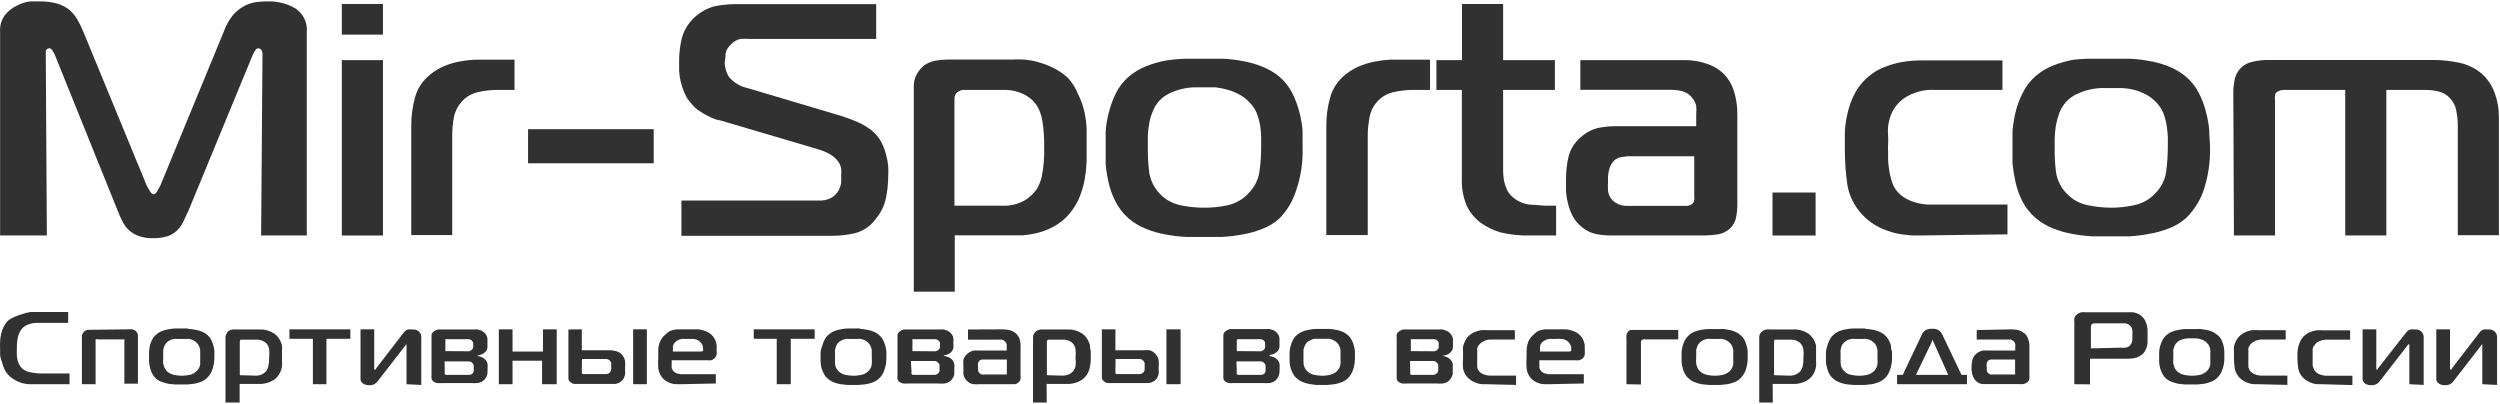 <svg width="359" height="58" viewBox="0 0 359 58" fill="none" xmlns="http://www.w3.org/2000/svg">
<path d="M27.087 30.196C26.803 30.834 26.541 31.39 26.3 31.883C26.066 32.356 25.748 32.787 25.36 33.159C24.975 33.511 24.512 33.778 24.004 33.941C23.366 34.123 22.702 34.214 22.036 34.208C21.289 34.24 20.543 34.121 19.849 33.858C19.323 33.666 18.846 33.372 18.45 32.994C18.075 32.621 17.771 32.19 17.553 31.719C17.295 31.224 17.069 30.716 16.875 30.196L7.931 8.018C7.846 7.779 7.728 7.551 7.581 7.339C7.428 7.072 7.253 6.928 7.078 6.928C6.903 6.928 6.575 7.072 6.575 7.38C6.575 7.689 6.575 7.874 6.575 7.936L6.728 33.817H0.015V4.562C-0.051 3.673 0.22 2.791 0.78 2.072C1.24 1.527 1.823 1.085 2.486 0.776C3.07 0.459 3.718 0.263 4.389 0.2C5.023 0.2 5.46 0.2 5.744 0.2C6.603 0.188 7.458 0.299 8.281 0.529C8.915 0.731 9.501 1.046 10.009 1.455C10.453 1.858 10.829 2.323 11.124 2.834C11.433 3.364 11.704 3.914 11.933 4.48L21.074 26.658C21.224 26.955 21.391 27.243 21.576 27.522C21.73 27.769 21.883 27.892 22.058 27.892C22.233 27.892 22.386 27.769 22.539 27.522C22.692 27.275 22.845 26.987 23.02 26.658L32.16 4.48C32.444 3.684 32.857 2.934 33.385 2.258C33.792 1.75 34.297 1.317 34.872 0.982C35.382 0.679 35.944 0.463 36.534 0.344C37.133 0.246 37.741 0.198 38.349 0.2C39.799 0.142 41.233 0.5 42.46 1.229C43.005 1.611 43.438 2.118 43.717 2.701C43.996 3.284 44.113 3.925 44.056 4.562V33.817H37.496L37.693 7.936C37.731 7.639 37.653 7.339 37.474 7.092C37.361 7.005 37.225 6.948 37.081 6.928C36.928 6.928 36.753 7.072 36.578 7.339C36.435 7.56 36.318 7.795 36.228 8.039L27.087 30.196Z" fill="#313131"/>
<path d="M49.086 4.973V0.57H54.991V4.973H49.086ZM49.086 8.635H54.991V33.817H49.086V8.635Z" fill="#313131"/>
<path d="M59.057 18.14C59.047 16.753 59.224 15.371 59.582 14.025C59.92 12.731 60.686 11.572 61.769 10.713C62.364 10.217 63.035 9.808 63.759 9.499C64.461 9.208 65.194 8.988 65.946 8.841C66.666 8.697 67.397 8.608 68.133 8.573H69.904H73.884V12.915H71.347C70.478 12.918 69.612 13.014 68.767 13.203C67.799 13.393 66.928 13.886 66.296 14.601C65.722 15.245 65.338 16.018 65.18 16.844C65.013 17.734 64.932 18.636 64.94 19.539V33.755H59.057V18.14Z" fill="#313131"/>
<path d="M75.83 18.552H93.871V23.448H75.83V18.552Z" fill="#313131"/>
<path d="M97.852 28.797H117.532C118.179 28.834 118.823 28.698 119.391 28.407C119.804 28.162 120.142 27.822 120.375 27.419C120.588 27.055 120.729 26.658 120.791 26.246C120.812 25.897 120.812 25.547 120.791 25.197C120.823 24.862 120.823 24.524 120.791 24.189C120.72 23.828 120.571 23.485 120.353 23.181C120.064 22.805 119.709 22.478 119.304 22.214C118.73 21.879 118.113 21.616 117.467 21.432L103.537 17.317L102.794 17.153C102.419 17.016 102.054 16.858 101.7 16.68C101.263 16.453 100.847 16.206 100.432 15.939C99.996 15.649 99.612 15.294 99.295 14.89C98.881 14.463 98.555 13.968 98.332 13.429C98.091 12.898 97.9 12.347 97.764 11.783C97.629 11.243 97.548 10.692 97.523 10.137C97.523 9.602 97.523 9.088 97.523 8.615C97.534 7.549 97.666 6.487 97.917 5.447C98.215 4.374 98.802 3.392 99.622 2.595C100.442 1.798 101.467 1.215 102.597 0.9C103.547 0.714 104.513 0.61 105.483 0.591H125.82V5.591H107.736C107.255 5.56 106.773 5.56 106.292 5.591C105.781 5.72 105.323 5.992 104.98 6.372C104.562 6.72 104.284 7.192 104.193 7.71C104.193 8.121 104.149 8.533 104.062 8.944C104.071 9.666 104.274 10.373 104.652 11.002C105.313 11.832 106.267 12.416 107.342 12.647L120.288 16.495C121.311 16.794 122.312 17.158 123.283 17.585C124.023 17.915 124.708 18.345 125.317 18.86C125.836 19.314 126.266 19.85 126.585 20.445C126.869 21.011 127.089 21.604 127.241 22.214C127.398 22.766 127.501 23.331 127.548 23.901C127.576 24.36 127.576 24.82 127.548 25.279C127.547 26.343 127.437 27.404 127.22 28.448C126.999 29.53 126.504 30.546 125.776 31.41C125.088 32.399 124.05 33.128 122.846 33.468C121.746 33.732 120.614 33.863 119.478 33.858H97.852V28.797Z" fill="#313131"/>
<path d="M137.103 41.882H131.221V12.544C131.175 11.825 131.358 11.109 131.745 10.487C132.013 10.061 132.353 9.679 132.751 9.355C133.245 9.021 133.814 8.795 134.413 8.697C134.962 8.608 135.518 8.56 136.075 8.553H145.413C145.944 8.516 146.478 8.516 147.009 8.553C147.692 8.598 148.366 8.715 149.021 8.903C149.778 9.105 150.511 9.381 151.208 9.726C152.015 10.117 152.753 10.623 153.394 11.228C154.016 11.925 154.505 12.719 154.838 13.573C155.227 14.348 155.52 15.163 155.712 16.001C155.887 16.808 155.997 17.626 156.04 18.449C156.04 19.251 156.04 20.012 156.04 20.712C156.04 21.412 156.04 22.358 156.04 23.242C156.001 24.098 155.906 24.95 155.756 25.794C155.605 26.599 155.378 27.391 155.078 28.16C154.802 28.891 154.419 29.584 153.941 30.217C153.362 31.03 152.619 31.729 151.754 32.274C150.991 32.748 150.159 33.116 149.283 33.365C148.464 33.592 147.621 33.736 146.768 33.797H144.582H137.103V41.882ZM143.816 29.538C144.997 29.603 146.171 29.331 147.184 28.756C147.836 28.345 148.4 27.821 148.846 27.213C149.206 26.617 149.464 25.971 149.611 25.3C149.873 23.943 149.983 22.564 149.939 21.185C149.968 19.94 149.888 18.694 149.699 17.461C149.613 16.883 149.451 16.316 149.218 15.774C148.841 14.923 148.191 14.204 147.359 13.717C146.371 13.156 145.232 12.877 144.079 12.915H138.284C138.128 12.914 137.976 12.957 137.847 13.038L137.453 13.244C137.206 13.472 137.064 13.782 137.059 14.108V29.538H143.816Z" fill="#313131"/>
<path d="M175.525 8.43C176.495 8.468 177.46 8.578 178.411 8.759C179.382 8.923 180.328 9.192 181.232 9.561C182.136 9.908 182.971 10.395 183.703 11.001C184.48 11.661 185.112 12.458 185.562 13.347C185.998 14.225 186.343 15.142 186.59 16.083C186.815 16.948 186.968 17.829 187.049 18.716C187.049 19.601 187.049 20.383 187.049 21.041C187.139 23.239 186.805 25.435 186.065 27.522C185.598 28.962 184.79 30.284 183.703 31.39C182.996 32.028 182.165 32.531 181.254 32.871C180.335 33.24 179.374 33.509 178.39 33.673C177.43 33.852 176.458 33.969 175.481 34.023H172.901C172.135 34.023 171.217 34.023 170.277 34.023C169.314 33.969 168.357 33.852 167.412 33.673C166.441 33.513 165.494 33.243 164.591 32.871C163.677 32.513 162.834 32.013 162.098 31.39C161.314 30.716 160.675 29.905 160.218 29.003C159.766 28.14 159.428 27.228 159.212 26.287C159.002 25.392 158.856 24.485 158.774 23.572C158.774 22.708 158.774 21.946 158.774 21.309C158.774 20.671 158.774 19.807 158.774 18.902C158.838 17.965 158.992 17.035 159.234 16.124C159.475 15.168 159.819 14.237 160.261 13.347C160.704 12.459 161.328 11.662 162.098 11.001C162.823 10.374 163.659 9.873 164.569 9.52C165.476 9.153 166.422 8.878 167.39 8.697C168.345 8.545 169.309 8.456 170.277 8.43H172.901H175.525ZM165.007 24.642C165.165 25.799 165.683 26.886 166.494 27.769C167.284 28.632 168.35 29.231 169.533 29.476C170.639 29.706 171.768 29.824 172.901 29.826C174.041 29.833 175.179 29.715 176.29 29.476C177.478 29.207 178.543 28.587 179.33 27.707C180.165 26.851 180.699 25.773 180.861 24.621C181.017 23.502 181.097 22.375 181.101 21.247V19.724C181.094 19.139 181.043 18.555 180.948 17.976C180.837 17.366 180.669 16.767 180.445 16.186C180.191 15.592 179.812 15.053 179.33 14.602C178.92 14.167 178.432 13.805 177.887 13.532C177.383 13.26 176.847 13.046 176.29 12.894C175.735 12.727 175.164 12.61 174.585 12.544H172.923C172.398 12.544 171.917 12.544 171.326 12.544C170.129 12.61 168.959 12.911 167.893 13.429C167.344 13.695 166.853 14.058 166.45 14.499C166.037 14.961 165.718 15.491 165.51 16.062C165.268 16.653 165.099 17.267 165.007 17.893C164.892 18.484 164.834 19.083 164.832 19.683V21.144C164.814 22.271 164.872 23.398 165.007 24.518V24.642Z" fill="#313131"/>
<path d="M190.46 18.14C190.444 16.752 190.628 15.368 191.007 14.025C191.351 12.734 192.116 11.576 193.193 10.713C193.804 10.217 194.489 9.808 195.227 9.499C195.929 9.208 196.662 8.988 197.414 8.841C198.134 8.697 198.865 8.608 199.601 8.573H201.372H205.352V12.915H202.815C201.946 12.918 201.08 13.014 200.235 13.203C199.267 13.393 198.396 13.886 197.764 14.601C197.188 15.241 196.81 16.017 196.67 16.844C196.495 17.733 196.407 18.635 196.408 19.539V33.755H190.46V18.14Z" fill="#313131"/>
<path d="M219.807 33.817C218.334 33.856 216.862 33.703 215.433 33.364C214.406 33.057 213.444 32.583 212.59 31.965C211.724 31.306 211.041 30.459 210.6 29.497C210.093 28.251 209.862 26.921 209.922 25.588V12.914H206.271V8.635H209.944V0.57H215.848V8.635H223.283V12.914H215.848V24.456C215.852 24.931 215.889 25.405 215.958 25.876C216.058 26.356 216.211 26.825 216.417 27.275C216.642 27.733 216.98 28.135 217.401 28.447C218.082 28.985 218.921 29.316 219.807 29.394C220.528 29.394 221.272 29.517 221.993 29.538H223.458V33.817H219.807Z" fill="#313131"/>
<path d="M241.958 8.636C243.048 8.627 244.131 8.809 245.151 9.17C246.046 9.461 246.856 9.948 247.513 10.59C248.167 11.246 248.653 12.034 248.934 12.894C249.323 14.065 249.508 15.288 249.481 16.515V29.579C249.477 30.125 249.418 30.669 249.306 31.205C249.194 31.815 248.883 32.379 248.417 32.817C247.951 33.255 247.353 33.547 246.704 33.653C246.052 33.749 245.395 33.804 244.735 33.817H231.965C231.156 33.817 230.368 33.817 229.559 33.673C228.654 33.542 227.81 33.163 227.132 32.583C226.595 32.157 226.156 31.632 225.842 31.04C225.535 30.459 225.308 29.844 225.164 29.209C225.005 28.602 224.91 27.982 224.88 27.357C224.88 26.72 224.88 26.205 224.88 25.732C224.872 24.632 224.997 23.535 225.251 22.461C225.531 21.34 226.191 20.336 227.132 19.601C227.826 18.977 228.688 18.543 229.625 18.346C230.395 18.199 231.179 18.123 231.965 18.12H243.576V16.371C243.61 15.974 243.61 15.575 243.576 15.178C243.464 14.74 243.247 14.332 242.942 13.985C242.589 13.552 242.099 13.235 241.543 13.079C241.056 12.966 240.557 12.904 240.056 12.894H226.935V8.636H241.958ZM233.736 22.44L232.752 22.564C232.513 22.607 232.285 22.695 232.082 22.822C231.88 22.95 231.706 23.113 231.571 23.304C231.398 23.54 231.259 23.796 231.156 24.066C230.955 24.692 230.874 25.347 230.915 26C230.882 26.472 230.882 26.946 230.915 27.419C230.976 27.936 231.214 28.42 231.593 28.797C231.835 29.019 232.117 29.2 232.424 29.332C232.768 29.478 233.14 29.555 233.517 29.559H242.264C242.511 29.539 242.746 29.453 242.942 29.312C243.122 29.186 243.246 29.003 243.292 28.797C243.312 28.62 243.312 28.44 243.292 28.263V22.44H233.736Z" fill="#313131"/>
<path d="M254.532 33.817V27.645H260.72V33.817H254.532Z" fill="#313131"/>
<path d="M275.415 33.817C274.934 33.817 274.344 33.817 273.666 33.715C272.92 33.659 272.186 33.514 271.479 33.282C270.713 33.05 269.978 32.733 269.292 32.336C268.548 31.897 267.884 31.348 267.324 30.711C266.258 29.541 265.554 28.117 265.291 26.596C265.046 24.933 264.922 23.255 264.919 21.576C264.919 20.835 264.919 19.992 264.919 19.107C264.949 18.208 265.066 17.312 265.269 16.433C265.465 15.52 265.765 14.63 266.165 13.779C266.58 12.884 267.166 12.068 267.893 11.372C268.222 11.062 268.573 10.774 268.943 10.508C269.449 10.156 270 9.866 270.583 9.644C271.329 9.34 272.106 9.105 272.901 8.944C273.945 8.751 275.007 8.662 276.071 8.677H287.552V12.915H277.93C276.326 12.804 274.732 13.226 273.425 14.108C272.447 14.812 271.734 15.793 271.392 16.906C271.281 17.306 271.194 17.711 271.129 18.12C271.096 18.579 271.096 19.039 271.129 19.498C271.164 19.916 271.164 20.335 271.129 20.753C271.107 21.048 271.107 21.343 271.129 21.638V22.831C271.14 23.3 271.184 23.767 271.261 24.23C271.322 24.702 271.416 25.169 271.545 25.629C271.637 26.033 271.776 26.427 271.96 26.802C272.271 27.354 272.704 27.838 273.229 28.221C273.735 28.569 274.295 28.84 274.891 29.024C275.507 29.213 276.146 29.331 276.793 29.373C277.471 29.373 278.083 29.373 278.674 29.373H288.274V33.653L275.415 33.817Z" fill="#313131"/>
<path d="M305.768 8.43C306.731 8.467 307.689 8.577 308.633 8.759C309.61 8.923 310.564 9.192 311.475 9.561C312.378 9.927 313.213 10.427 313.947 11.043C314.712 11.715 315.335 12.518 315.783 13.409C316.225 14.276 316.563 15.187 316.789 16.124C317.02 16.975 317.174 17.842 317.249 18.717C317.249 19.601 317.358 20.383 317.358 21.041C317.426 23.239 317.093 25.431 316.374 27.522C315.852 28.933 315.017 30.223 313.925 31.308C313.21 31.937 312.38 32.438 311.475 32.789C310.548 33.156 309.58 33.425 308.589 33.591C307.629 33.77 306.657 33.886 305.681 33.941H303.122C302.357 33.941 301.438 33.941 300.498 33.941C299.528 33.888 298.564 33.771 297.611 33.591C296.641 33.427 295.695 33.158 294.791 32.789C292.883 32.041 291.329 30.666 290.417 28.921C289.982 28.046 289.652 27.128 289.433 26.185C289.234 25.288 289.088 24.381 288.996 23.469C288.996 22.605 288.996 21.844 288.996 21.206C288.996 20.568 288.996 19.704 288.996 18.799C289.081 17.864 289.235 16.936 289.455 16.021C289.689 15.067 290.041 14.142 290.504 13.265C290.941 12.368 291.566 11.563 292.341 10.899C293.071 10.278 293.906 9.777 294.812 9.417C295.72 9.053 296.666 8.778 297.633 8.594C298.591 8.479 299.555 8.424 300.52 8.43H303.144H305.768ZM295.228 24.601C295.367 25.763 295.886 26.856 296.715 27.728C297.504 28.597 298.57 29.203 299.754 29.456C300.867 29.692 302.003 29.816 303.144 29.826C304.278 29.827 305.408 29.703 306.512 29.456C307.69 29.203 308.749 28.596 309.529 27.728C310.368 26.874 310.903 25.795 311.06 24.642C311.206 23.522 311.286 22.396 311.301 21.268V19.745C311.286 19.159 311.227 18.575 311.126 17.997C311.033 17.386 310.871 16.786 310.645 16.207C310.149 15.08 309.263 14.144 308.13 13.553C307.616 13.286 307.074 13.072 306.512 12.915C305.961 12.774 305.397 12.685 304.828 12.647H303.166C302.619 12.647 302.16 12.647 301.569 12.647C300.986 12.685 300.407 12.774 299.842 12.915C299.253 13.075 298.682 13.289 298.136 13.553C297.587 13.819 297.097 14.182 296.693 14.623C296.277 15.087 295.952 15.616 295.731 16.186C295.51 16.782 295.341 17.395 295.228 18.017C295.137 18.61 295.079 19.208 295.053 19.807V21.268C295.035 22.381 295.093 23.494 295.228 24.601Z" fill="#313131"/>
<path d="M320.703 12.997C320.722 12.542 320.773 12.088 320.856 11.639C320.929 11.1 321.139 10.584 321.469 10.137C321.925 9.502 322.62 9.054 323.415 8.882C324.129 8.707 324.863 8.617 325.601 8.615H349.656C350.796 8.636 351.931 8.76 353.045 8.985C354.303 9.231 355.467 9.792 356.413 10.611C357.222 11.351 357.837 12.26 358.206 13.265C358.634 14.394 358.848 15.584 358.84 16.783V33.776H352.936V17.667C352.918 17.059 352.845 16.453 352.717 15.857C352.601 15.206 352.29 14.599 351.821 14.108C351.366 13.596 350.742 13.242 350.049 13.1C349.453 12.976 348.845 12.914 348.234 12.915H342.68V33.817H336.776V12.915H328.182C327.861 12.89 327.538 12.94 327.242 13.059L326.87 13.285C326.777 13.392 326.717 13.519 326.695 13.655C326.662 13.977 326.662 14.301 326.695 14.622V33.817H320.791L320.703 12.997Z" fill="#313131"/>
<path d="M5.023 55.172H4.105C3.773 55.139 3.444 55.084 3.121 55.008C2.8 54.901 2.492 54.763 2.202 54.596C1.523 54.251 0.98 53.71 0.65 53.053C0.504 52.734 0.387 52.404 0.3 52.066C0.183 51.736 0.088 51.399 0.015 51.058C0.015 50.729 0.015 50.42 0.015 50.132C-0.005 49.762 -0.005 49.391 0.015 49.021C0.034 48.654 0.085 48.289 0.169 47.931C0.252 47.592 0.369 47.261 0.518 46.943C0.674 46.632 0.872 46.341 1.109 46.079C1.433 45.816 1.803 45.607 2.202 45.462C2.552 45.298 2.918 45.167 3.296 45.071C3.648 44.944 4.015 44.854 4.389 44.803H9.79V46.367H5.176C4.909 46.371 4.643 46.413 4.389 46.49C4.129 46.556 3.879 46.653 3.646 46.779C3.424 46.916 3.232 47.09 3.077 47.293C2.86 47.602 2.697 47.943 2.596 48.301C2.461 48.889 2.402 49.49 2.421 50.091C2.399 50.426 2.399 50.763 2.421 51.099C2.442 51.342 2.486 51.583 2.552 51.819C2.598 51.99 2.664 52.156 2.749 52.313C2.799 52.42 2.857 52.523 2.924 52.621C3.216 53.028 3.662 53.315 4.17 53.424C4.771 53.563 5.388 53.632 6.007 53.63H9.987V55.172H5.023Z" fill="#313131"/>
<path d="M18.319 47.293C18.536 47.262 18.757 47.262 18.975 47.293C19.203 47.329 19.412 47.438 19.565 47.601C19.679 47.734 19.761 47.889 19.806 48.054C19.817 48.212 19.817 48.37 19.806 48.527V55.09H17.859V48.918C17.883 48.858 17.883 48.793 17.859 48.733C17.802 48.716 17.741 48.716 17.684 48.733H14.076C13.963 48.694 13.839 48.694 13.726 48.733C13.715 48.787 13.715 48.843 13.726 48.898C13.714 48.966 13.714 49.035 13.726 49.103V55.172H11.758V48.178C11.801 47.995 11.891 47.825 12.021 47.684C12.181 47.513 12.396 47.398 12.633 47.355C12.837 47.344 13.041 47.344 13.245 47.355L18.319 47.293Z" fill="#313131"/>
<path d="M26.978 47.231C27.302 47.233 27.624 47.268 27.94 47.334C28.264 47.375 28.581 47.458 28.881 47.581C29.188 47.686 29.47 47.846 29.712 48.054C29.963 48.255 30.171 48.499 30.324 48.774C30.45 49.033 30.553 49.301 30.63 49.576C30.715 49.851 30.766 50.134 30.783 50.42C30.783 50.708 30.783 50.934 30.783 51.14C30.809 51.839 30.698 52.536 30.455 53.197C30.28 53.644 29.995 54.046 29.624 54.37C29.391 54.577 29.116 54.738 28.815 54.843C28.505 54.963 28.182 55.053 27.853 55.111L26.891 55.213H25.141L24.179 55.111C23.857 55.053 23.541 54.963 23.239 54.843C22.931 54.738 22.649 54.577 22.408 54.37C22.19 54.176 22.012 53.946 21.883 53.691C21.732 53.426 21.622 53.142 21.555 52.847C21.483 52.57 21.432 52.288 21.402 52.004C21.402 51.736 21.402 51.49 21.402 51.304C21.402 51.119 21.402 50.811 21.402 50.523C21.42 50.205 21.464 49.888 21.533 49.576C21.621 49.279 21.738 48.989 21.883 48.712C22.036 48.437 22.244 48.193 22.495 47.992C22.737 47.785 23.019 47.624 23.326 47.519C23.626 47.396 23.942 47.313 24.267 47.272C24.583 47.207 24.905 47.173 25.229 47.169H26.978V47.231ZM23.479 52.312C23.524 52.681 23.693 53.027 23.96 53.3C24.245 53.563 24.6 53.748 24.988 53.835C25.355 53.906 25.729 53.947 26.103 53.958C26.485 53.949 26.866 53.907 27.241 53.835C27.618 53.753 27.96 53.566 28.224 53.3C28.504 53.038 28.688 52.7 28.749 52.333C28.749 51.983 28.749 51.634 28.749 51.284V50.79C28.76 50.612 28.76 50.433 28.749 50.255C28.728 50.062 28.669 49.873 28.574 49.7C28.506 49.509 28.385 49.339 28.224 49.206C28.09 49.061 27.926 48.942 27.744 48.856C27.576 48.777 27.4 48.715 27.219 48.671C27.03 48.653 26.839 48.653 26.65 48.671H25.557C25.36 48.651 25.163 48.651 24.966 48.671C24.77 48.714 24.58 48.776 24.398 48.856C24.218 48.948 24.056 49.066 23.917 49.206C23.777 49.339 23.672 49.501 23.61 49.679C23.532 49.865 23.473 50.058 23.436 50.255V50.811V51.284C23.415 51.627 23.415 51.97 23.436 52.312H23.479Z" fill="#313131"/>
<path d="M34.413 57.806H32.379V48.507C32.369 48.283 32.43 48.061 32.554 47.869C32.62 47.739 32.708 47.621 32.816 47.519C32.987 47.412 33.182 47.342 33.385 47.314C33.566 47.293 33.75 47.293 33.932 47.314H37.584C37.813 47.318 38.042 47.352 38.261 47.416C38.514 47.475 38.756 47.565 38.983 47.684C39.238 47.793 39.468 47.946 39.661 48.136C39.874 48.335 40.051 48.564 40.186 48.815C40.32 49.064 40.422 49.326 40.492 49.597C40.514 49.85 40.514 50.105 40.492 50.358V51.84C40.525 52.099 40.525 52.362 40.492 52.621C40.453 52.883 40.379 53.138 40.273 53.383C40.18 53.61 40.055 53.824 39.901 54.02C39.705 54.267 39.46 54.477 39.18 54.638C38.925 54.795 38.644 54.914 38.349 54.987C38.079 55.067 37.8 55.115 37.518 55.132H34.413V57.806ZM36.599 53.938C36.922 53.965 37.247 53.913 37.542 53.786C37.837 53.66 38.092 53.465 38.283 53.218C38.396 53.032 38.477 52.831 38.524 52.621C38.623 52.203 38.667 51.775 38.655 51.346C38.688 50.956 38.688 50.564 38.655 50.173C38.624 49.997 38.573 49.825 38.502 49.659C38.37 49.387 38.147 49.163 37.868 49.021C37.539 48.836 37.157 48.75 36.774 48.774H34.85H34.697H34.566C34.523 48.806 34.489 48.847 34.467 48.893C34.444 48.94 34.433 48.991 34.435 49.042V53.877L36.599 53.938Z" fill="#313131"/>
<path d="M44.932 55.172V48.651H41.564V47.293H50.311V48.651H46.878V55.172H44.932Z" fill="#313131"/>
<path d="M68.57 51.119C68.808 51.147 69.038 51.217 69.248 51.325C69.407 51.41 69.554 51.514 69.685 51.634C69.854 51.814 69.968 52.035 70.013 52.271C70.034 52.484 70.034 52.697 70.013 52.909V53.279C70.014 53.417 70.007 53.554 69.991 53.691C69.963 53.857 69.904 54.017 69.816 54.164C69.74 54.328 69.629 54.475 69.488 54.596C69.239 54.825 68.916 54.97 68.57 55.008C68.272 55.029 67.972 55.029 67.673 55.008H63.431C63.227 55.028 63.022 55.028 62.819 55.008C62.609 54.989 62.411 54.91 62.25 54.781C62.104 54.673 62.004 54.52 61.966 54.349C61.944 54.199 61.944 54.047 61.966 53.897V48.507C61.955 48.349 61.955 48.191 61.966 48.033C62.023 47.849 62.147 47.688 62.316 47.581C62.489 47.451 62.691 47.36 62.906 47.313H63.519H68.045C68.227 47.292 68.41 47.292 68.592 47.313L69.117 47.478C69.299 47.556 69.462 47.668 69.598 47.807C69.805 48.019 69.942 48.284 69.991 48.568C70.014 48.801 70.014 49.035 69.991 49.268C70.013 49.494 70.013 49.721 69.991 49.947C69.95 50.179 69.836 50.394 69.663 50.564C69.541 50.702 69.383 50.808 69.204 50.873C69.011 50.958 68.804 51.014 68.592 51.037L68.57 51.119ZM66.908 50.44H67.323C67.481 50.414 67.627 50.343 67.739 50.235C67.843 50.154 67.919 50.047 67.958 49.926C67.968 49.817 67.968 49.706 67.958 49.597C67.971 49.474 67.971 49.35 67.958 49.227C67.917 49.09 67.833 48.968 67.717 48.877C67.615 48.786 67.485 48.728 67.345 48.712H64.131C64.074 48.693 64.013 48.693 63.956 48.712C63.946 48.76 63.946 48.809 63.956 48.856V50.42L66.908 50.44ZM63.868 53.362C63.847 53.422 63.847 53.487 63.868 53.547C63.846 53.6 63.846 53.659 63.868 53.712C63.915 53.774 63.986 53.818 64.065 53.835H66.777H67.258C67.452 53.843 67.643 53.792 67.805 53.691C67.919 53.586 67.996 53.449 68.023 53.3C68.034 53.156 68.034 53.012 68.023 52.868C68.034 52.738 68.034 52.607 68.023 52.477C67.997 52.344 67.929 52.222 67.826 52.127C67.716 52.002 67.56 51.922 67.389 51.901H66.996H63.846L63.868 53.362Z" fill="#313131"/>
<path d="M77.842 55.172V51.798H73.6V55.172H71.632V47.293H73.6V50.482H77.973V47.293H79.942V55.172H77.842Z" fill="#313131"/>
<path d="M83.549 47.293V50.296H87.617C87.899 50.296 88.18 50.337 88.448 50.42C88.768 50.498 89.056 50.663 89.279 50.893C89.52 51.158 89.686 51.477 89.76 51.819C89.792 52.154 89.792 52.492 89.76 52.827V53.28C89.781 53.45 89.781 53.623 89.76 53.794C89.717 53.979 89.651 54.159 89.563 54.329C89.471 54.495 89.345 54.642 89.191 54.761C88.96 54.96 88.671 55.09 88.36 55.131C88.076 55.131 87.77 55.131 87.486 55.131H82.915H82.434C82.245 55.096 82.07 55.01 81.931 54.884C81.774 54.773 81.665 54.612 81.625 54.432C81.613 54.274 81.613 54.116 81.625 53.959V47.313L83.549 47.293ZM83.549 53.3V53.506C83.566 53.587 83.612 53.66 83.681 53.712C83.744 53.736 83.814 53.736 83.877 53.712C83.956 53.733 84.039 53.733 84.118 53.712H87.157C87.317 53.678 87.462 53.599 87.573 53.485C87.685 53.372 87.754 53.228 87.77 53.074C87.792 52.917 87.792 52.758 87.77 52.601V52.21C87.765 52.047 87.695 51.893 87.573 51.778C87.457 51.671 87.314 51.593 87.157 51.551H83.571L83.549 53.3ZM90.919 47.293H92.887V55.172H90.919V47.293Z" fill="#313131"/>
<path d="M97.786 55.172H97.086C96.841 55.161 96.598 55.12 96.364 55.049C96.128 54.967 95.901 54.864 95.686 54.74C95.452 54.595 95.245 54.414 95.074 54.205C94.785 53.813 94.597 53.362 94.527 52.889C94.495 52.375 94.495 51.86 94.527 51.346V50.296C94.528 49.997 94.572 49.7 94.659 49.412C94.722 49.149 94.833 48.898 94.987 48.671C95.134 48.428 95.326 48.212 95.555 48.033C95.751 47.83 95.98 47.656 96.233 47.519C96.525 47.422 96.825 47.346 97.13 47.293H98.004H98.748C99.273 47.293 99.797 47.293 100.3 47.293C100.792 47.352 101.267 47.499 101.7 47.725C101.945 47.856 102.16 48.031 102.334 48.239C102.491 48.43 102.623 48.637 102.728 48.856C102.817 49.082 102.876 49.317 102.903 49.556C102.924 49.802 102.924 50.05 102.903 50.296C102.924 50.509 102.924 50.722 102.903 50.934C102.844 51.157 102.714 51.358 102.531 51.51C102.41 51.621 102.258 51.7 102.094 51.737C101.919 51.756 101.743 51.756 101.569 51.737H96.452V52.313C96.44 52.484 96.44 52.656 96.452 52.827C96.502 53.011 96.6 53.181 96.736 53.321C96.853 53.451 97.004 53.55 97.173 53.609L97.698 53.732H102.793V55.069L97.786 55.172ZM100.607 50.482C100.803 50.482 100.913 50.482 100.956 50.338C100.986 50.237 100.986 50.13 100.956 50.029C100.967 49.805 100.906 49.583 100.782 49.391C100.675 49.229 100.542 49.084 100.388 48.959C100.152 48.795 99.872 48.695 99.579 48.671H98.704H98.42C98.253 48.651 98.084 48.651 97.917 48.671C97.744 48.7 97.575 48.748 97.414 48.815C97.255 48.9 97.108 49.004 96.977 49.124C96.785 49.292 96.662 49.517 96.627 49.761C96.627 49.988 96.627 50.214 96.627 50.482H100.607Z" fill="#313131"/>
<path d="M111.54 55.172V48.651H108.238V47.293H116.985V48.651H113.552V55.172H111.54Z" fill="#313131"/>
<path d="M123.436 47.231C123.76 47.235 124.082 47.269 124.398 47.334C124.722 47.375 125.039 47.458 125.339 47.581C125.646 47.686 125.928 47.846 126.169 48.054C126.421 48.255 126.629 48.499 126.782 48.774C126.927 49.051 127.044 49.34 127.132 49.638C127.206 49.915 127.257 50.197 127.285 50.481C127.285 50.77 127.285 50.996 127.285 51.202C127.31 51.901 127.199 52.598 126.957 53.259C126.79 53.705 126.513 54.107 126.148 54.432C125.911 54.635 125.637 54.795 125.339 54.905C125.02 55.022 124.691 55.112 124.354 55.172L123.392 55.275H121.665L120.703 55.172C120.373 55.114 120.051 55.025 119.74 54.905C119.442 54.795 119.168 54.635 118.931 54.432C118.675 54.227 118.467 53.975 118.319 53.691C118.171 53.422 118.053 53.14 117.969 52.847C117.904 52.57 117.86 52.288 117.838 52.004C117.838 51.736 117.838 51.49 117.838 51.304C117.818 51.044 117.818 50.783 117.838 50.523C117.885 50.199 117.973 49.881 118.1 49.576C118.178 49.276 118.296 48.985 118.45 48.712C118.594 48.432 118.803 48.185 119.063 47.992C119.299 47.789 119.573 47.629 119.872 47.519C120.179 47.396 120.503 47.313 120.834 47.272C121.15 47.206 121.472 47.172 121.796 47.169H123.545L123.436 47.231ZM119.915 52.312C119.958 52.686 120.136 53.035 120.418 53.3C120.687 53.571 121.039 53.758 121.424 53.835C121.799 53.907 122.179 53.949 122.561 53.958C122.937 53.958 123.311 53.917 123.677 53.835C124.062 53.758 124.413 53.571 124.682 53.3C124.963 53.042 125.141 52.7 125.185 52.333C125.218 51.984 125.218 51.633 125.185 51.284V50.79C125.196 50.612 125.196 50.433 125.185 50.255C125.153 50.064 125.095 49.877 125.01 49.7C124.933 49.513 124.814 49.345 124.661 49.206C124.521 49.066 124.359 48.948 124.18 48.856C124.005 48.776 123.822 48.714 123.633 48.671C123.444 48.65 123.253 48.65 123.064 48.671H122.036C121.84 48.651 121.642 48.651 121.446 48.671C121.249 48.711 121.058 48.773 120.878 48.856C120.509 49.027 120.221 49.32 120.068 49.679C119.997 49.866 119.946 50.059 119.915 50.255C119.894 50.44 119.894 50.626 119.915 50.811V51.284C119.894 51.627 119.894 51.97 119.915 52.312Z" fill="#313131"/>
<path d="M135.594 51.12C135.832 51.147 136.062 51.217 136.272 51.325C136.431 51.41 136.578 51.514 136.71 51.634C136.879 51.814 136.992 52.035 137.038 52.272C137.058 52.484 137.058 52.697 137.038 52.909V53.28C137.048 53.437 137.048 53.595 137.038 53.753C137 53.917 136.941 54.076 136.863 54.226C136.774 54.383 136.663 54.528 136.535 54.658C136.283 54.883 135.961 55.028 135.616 55.07C135.318 55.09 135.018 55.09 134.72 55.07H130.346C130.143 55.091 129.937 55.091 129.734 55.07C129.524 55.051 129.326 54.972 129.165 54.843C129.09 54.793 129.026 54.728 128.977 54.654C128.928 54.58 128.896 54.497 128.881 54.411C128.859 54.261 128.859 54.109 128.881 53.959V48.507C128.87 48.349 128.87 48.191 128.881 48.033C128.938 47.849 129.062 47.689 129.231 47.581C129.399 47.444 129.603 47.351 129.821 47.313H130.434H134.96C135.142 47.293 135.325 47.293 135.507 47.313L136.032 47.478C136.214 47.557 136.377 47.669 136.513 47.807C136.72 48.02 136.857 48.284 136.906 48.568C136.929 48.801 136.929 49.035 136.906 49.268C136.928 49.494 136.928 49.721 136.906 49.947C136.865 50.179 136.751 50.394 136.578 50.564C136.452 50.698 136.295 50.803 136.119 50.873C135.93 50.968 135.721 51.024 135.507 51.037L135.594 51.12ZM133.932 50.441H134.348C134.506 50.415 134.651 50.343 134.763 50.235C134.867 50.155 134.943 50.047 134.982 49.926C134.991 49.817 134.991 49.707 134.982 49.597C134.982 49.453 134.982 49.33 134.982 49.227C134.951 49.086 134.865 48.961 134.741 48.877C134.639 48.786 134.509 48.728 134.37 48.712H131.221C131.157 48.69 131.087 48.69 131.024 48.712C131.014 48.76 131.014 48.809 131.024 48.856V50.42L133.932 50.441ZM130.893 53.362C130.871 53.422 130.871 53.487 130.893 53.547V53.712L131.09 53.835H133.779H134.26C134.423 53.805 134.574 53.734 134.698 53.63C134.819 53.529 134.897 53.39 134.916 53.239C134.927 53.095 134.927 52.95 134.916 52.806C134.927 52.676 134.927 52.546 134.916 52.416C134.887 52.279 134.81 52.156 134.698 52.066C134.593 51.945 134.445 51.865 134.282 51.84H133.867H130.805L130.893 53.362Z" fill="#313131"/>
<path d="M144.057 47.293C144.421 47.295 144.782 47.351 145.128 47.457C145.422 47.554 145.69 47.708 145.915 47.91C146.127 48.116 146.291 48.361 146.397 48.63C146.513 49.004 146.565 49.393 146.55 49.782V53.897C146.573 54.068 146.573 54.24 146.55 54.411C146.523 54.603 146.422 54.779 146.265 54.905C146.115 55.053 145.914 55.148 145.697 55.172H145.019H140.645C140.376 55.194 140.106 55.194 139.836 55.172C139.535 55.151 139.25 55.035 139.027 54.843C138.848 54.716 138.699 54.555 138.59 54.37C138.481 54.19 138.401 53.996 138.349 53.794C138.328 53.596 138.328 53.396 138.349 53.197V52.662C138.316 52.32 138.316 51.976 138.349 51.634C138.452 51.281 138.675 50.971 138.983 50.749C139.225 50.545 139.519 50.403 139.836 50.338C140.098 50.317 140.362 50.317 140.624 50.338H144.56V49.782C144.571 49.666 144.571 49.549 144.56 49.432C144.522 49.287 144.447 49.153 144.341 49.041C144.22 48.911 144.06 48.818 143.882 48.774C143.715 48.754 143.546 48.754 143.379 48.774H139.005V47.313L144.057 47.293ZM141.323 51.634H140.973C140.817 51.66 140.676 51.741 140.58 51.86L140.449 52.107C140.415 52.318 140.415 52.533 140.449 52.745C140.438 52.889 140.438 53.033 140.449 53.177C140.469 53.344 140.555 53.498 140.689 53.609C140.768 53.675 140.856 53.731 140.952 53.773C141.075 53.792 141.2 53.792 141.323 53.773H144.341H144.582C144.592 53.719 144.592 53.663 144.582 53.609V51.634H141.323Z" fill="#313131"/>
<path d="M150.311 57.806H148.343V48.507C148.322 48.282 148.384 48.056 148.518 47.869C148.603 47.734 148.715 47.615 148.846 47.519C149.017 47.412 149.212 47.342 149.415 47.313H149.962H153.613C153.844 47.316 154.072 47.351 154.291 47.416C154.545 47.471 154.788 47.562 155.013 47.684C155.268 47.792 155.498 47.946 155.691 48.136C155.904 48.335 156.081 48.564 156.216 48.815C156.35 49.064 156.452 49.326 156.522 49.597C156.522 49.844 156.522 50.091 156.631 50.358V51.84C156.618 52.103 156.581 52.364 156.522 52.621C156.482 52.883 156.409 53.138 156.303 53.383C156.21 53.61 156.085 53.824 155.931 54.02C155.536 54.49 154.992 54.828 154.379 54.987C154.109 55.067 153.83 55.115 153.548 55.131H150.29L150.311 57.806ZM152.498 53.938C152.894 53.954 153.287 53.869 153.635 53.691C153.847 53.567 154.033 53.406 154.182 53.218C154.292 53.029 154.38 52.828 154.444 52.621C154.499 52.198 154.499 51.77 154.444 51.346C154.488 50.956 154.488 50.563 154.444 50.173C154.424 49.995 154.373 49.821 154.291 49.659C154.161 49.393 153.947 49.17 153.679 49.021C153.348 48.84 152.968 48.755 152.586 48.774H150.639H150.486C150.403 48.843 150.348 48.938 150.333 49.042V53.876L152.498 53.938Z" fill="#313131"/>
<path d="M160.174 47.293V50.296H164.219C164.502 50.265 164.789 50.265 165.072 50.296C165.389 50.379 165.672 50.551 165.881 50.79C166.145 51.044 166.32 51.367 166.384 51.716C166.417 52.051 166.417 52.389 166.384 52.724V53.177C166.405 53.348 166.405 53.52 166.384 53.691C166.342 53.876 166.276 54.056 166.187 54.226C166.095 54.392 165.969 54.539 165.815 54.658C165.572 54.848 165.276 54.969 164.963 55.008H164.11H159.037C158.847 54.973 158.673 54.887 158.534 54.761C158.381 54.646 158.273 54.487 158.227 54.308C158.217 54.151 158.217 53.993 158.227 53.835V47.293H160.174ZM160.174 53.3V53.506C160.173 53.546 160.182 53.586 160.201 53.621C160.22 53.657 160.248 53.688 160.283 53.712C160.346 53.736 160.417 53.736 160.48 53.712H163.76C163.92 53.678 164.064 53.599 164.175 53.485C164.296 53.378 164.366 53.23 164.372 53.074C164.383 52.916 164.383 52.758 164.372 52.601V52.21C164.36 52.045 164.281 51.891 164.154 51.778C164.04 51.667 163.896 51.589 163.738 51.551H160.196L160.174 53.3ZM167.499 47.293H169.533V55.172H167.499V47.293Z" fill="#313131"/>
<path d="M182.303 51.119C182.541 51.147 182.771 51.217 182.981 51.325C183.14 51.41 183.287 51.514 183.418 51.634C183.588 51.814 183.701 52.035 183.746 52.271C183.767 52.484 183.767 52.697 183.746 52.909V53.279C183.74 53.417 183.725 53.555 183.703 53.691C183.665 53.855 183.606 54.014 183.528 54.164C183.439 54.321 183.328 54.466 183.2 54.596C182.95 54.825 182.627 54.97 182.281 55.008C181.983 55.029 181.683 55.029 181.385 55.008H177.142C176.939 55.029 176.734 55.029 176.53 55.008C176.32 54.989 176.122 54.91 175.962 54.781C175.886 54.731 175.822 54.666 175.773 54.592C175.725 54.518 175.692 54.435 175.677 54.349C175.656 54.199 175.656 54.047 175.677 53.897V48.507C175.667 48.349 175.667 48.191 175.677 48.033C175.725 47.823 175.858 47.638 176.049 47.519C176.222 47.39 176.424 47.298 176.64 47.252H177.252H181.778C181.96 47.23 182.144 47.23 182.325 47.252L182.85 47.416C183.029 47.49 183.186 47.603 183.309 47.745C183.531 47.95 183.677 48.217 183.725 48.507C183.747 48.739 183.747 48.973 183.725 49.206C183.746 49.432 183.746 49.659 183.725 49.885C183.684 50.117 183.569 50.332 183.397 50.502C183.266 50.631 183.11 50.736 182.937 50.811C182.744 50.897 182.537 50.952 182.325 50.975L182.303 51.119ZM180.641 50.44H181.057C181.215 50.414 181.36 50.343 181.472 50.235C181.577 50.159 181.647 50.048 181.669 49.926C181.679 49.816 181.679 49.706 181.669 49.597C181.683 49.474 181.683 49.35 181.669 49.227C181.646 49.088 181.568 48.963 181.45 48.877C181.345 48.79 181.217 48.733 181.079 48.712H177.886C177.829 48.693 177.768 48.693 177.711 48.712C177.663 48.751 177.625 48.801 177.602 48.856V50.42L180.641 50.44ZM177.602 53.362C177.58 53.422 177.58 53.487 177.602 53.547C177.58 53.6 177.58 53.659 177.602 53.712C177.649 53.774 177.719 53.818 177.798 53.835H180.488H180.947C181.149 53.849 181.349 53.798 181.516 53.691C181.631 53.585 181.707 53.449 181.735 53.3C181.745 53.156 181.745 53.012 181.735 52.868C181.745 52.738 181.745 52.607 181.735 52.477C181.709 52.344 181.64 52.222 181.538 52.127C181.428 52.002 181.272 51.921 181.1 51.901H180.685H177.558L177.602 53.362Z" fill="#313131"/>
<path d="M190.722 47.231C191.046 47.234 191.369 47.268 191.685 47.334C192.009 47.372 192.326 47.455 192.625 47.581C192.932 47.686 193.215 47.846 193.456 48.054C193.715 48.247 193.925 48.493 194.068 48.774C194.226 49.046 194.344 49.336 194.418 49.638C194.503 49.913 194.554 50.196 194.571 50.482V51.202C194.597 51.901 194.486 52.598 194.243 53.259C194.074 53.704 193.797 54.105 193.434 54.432C193.193 54.639 192.91 54.8 192.603 54.905C192.293 55.025 191.971 55.114 191.641 55.172L190.679 55.275H188.951L188.076 55.152C187.747 55.094 187.424 55.004 187.114 54.884C186.816 54.774 186.542 54.614 186.305 54.411C186.041 54.208 185.825 53.956 185.671 53.67C185.523 53.402 185.405 53.119 185.321 52.827C185.256 52.549 185.212 52.267 185.19 51.983C185.19 51.716 185.19 51.469 185.19 51.284C185.17 51.024 185.17 50.762 185.19 50.502C185.208 50.21 185.259 49.92 185.343 49.638C185.421 49.337 185.539 49.047 185.693 48.774C185.837 48.493 186.046 48.247 186.305 48.054C186.542 47.851 186.816 47.691 187.114 47.581C187.422 47.458 187.745 47.375 188.076 47.334C188.393 47.268 188.715 47.234 189.039 47.231H190.81H190.722ZM187.202 52.313C187.265 52.681 187.439 53.023 187.705 53.3C187.989 53.563 188.344 53.748 188.733 53.835C189.1 53.906 189.473 53.947 189.848 53.959C190.223 53.959 190.598 53.918 190.963 53.835C191.351 53.748 191.706 53.563 191.991 53.3C192.264 53.029 192.44 52.683 192.494 52.313C192.515 51.963 192.515 51.613 192.494 51.263V50.79C192.515 50.606 192.515 50.419 192.494 50.235C192.456 50.044 192.397 49.858 192.319 49.679C192.244 49.491 192.125 49.322 191.969 49.185C191.833 49.047 191.67 48.935 191.488 48.856C191.315 48.767 191.132 48.698 190.941 48.651H190.394H189.301H188.711C188.52 48.698 188.336 48.767 188.164 48.856C187.975 48.934 187.804 49.046 187.661 49.185C187.526 49.33 187.422 49.498 187.355 49.679C187.277 49.858 187.218 50.044 187.18 50.235V50.811V51.263C187.165 51.613 187.173 51.964 187.202 52.313Z" fill="#313131"/>
<path d="M207.167 51.119C207.593 51.157 207.99 51.34 208.282 51.634C208.451 51.814 208.565 52.035 208.61 52.271C208.631 52.484 208.631 52.697 208.61 52.909V53.279V53.753C208.564 53.917 208.498 54.076 208.413 54.226C208.337 54.39 208.226 54.537 208.085 54.658C207.836 54.887 207.513 55.032 207.167 55.069C206.868 55.091 206.569 55.091 206.27 55.069H202.028C201.824 55.09 201.619 55.09 201.416 55.069C201.206 55.051 201.007 54.972 200.847 54.843C200.772 54.792 200.708 54.728 200.659 54.654C200.61 54.58 200.577 54.497 200.563 54.411C200.552 54.26 200.552 54.109 200.563 53.959V48.507C200.542 48.349 200.542 48.19 200.563 48.033C200.62 47.849 200.743 47.688 200.913 47.581C201.086 47.451 201.288 47.36 201.503 47.313H202.115H206.642C206.824 47.292 207.007 47.292 207.189 47.313L207.757 47.519C207.936 47.593 208.093 47.706 208.216 47.848C208.439 48.053 208.584 48.32 208.632 48.609C208.655 48.842 208.655 49.076 208.632 49.309C208.654 49.535 208.654 49.762 208.632 49.988C208.592 50.225 208.469 50.442 208.282 50.605C208.168 50.742 208.017 50.849 207.845 50.914C207.651 50.999 207.445 51.055 207.232 51.078L207.167 51.119ZM205.571 50.44H205.986C206.142 50.41 206.286 50.339 206.401 50.235C206.499 50.153 206.568 50.046 206.598 49.926C206.608 49.816 206.608 49.706 206.598 49.597C206.611 49.474 206.611 49.35 206.598 49.227C206.575 49.088 206.497 48.963 206.38 48.877C206.272 48.794 206.144 48.737 206.008 48.712H202.771C202.715 48.693 202.653 48.693 202.597 48.712C202.581 48.759 202.581 48.809 202.597 48.856V50.42L205.571 50.44ZM202.509 53.362V53.547C202.497 53.601 202.497 53.657 202.509 53.712C202.556 53.774 202.626 53.818 202.706 53.835H205.396H205.855C206.021 53.813 206.174 53.741 206.292 53.629C206.42 53.531 206.506 53.392 206.533 53.238C206.543 53.095 206.543 52.95 206.533 52.806V52.416C206.504 52.279 206.427 52.156 206.314 52.066C206.209 51.945 206.062 51.865 205.899 51.839H205.483H202.487L202.509 53.362Z" fill="#313131"/>
<path d="M213.443 55.172H212.853C212.623 55.153 212.396 55.112 212.175 55.049C211.923 54.971 211.681 54.868 211.453 54.74C211.101 54.549 210.797 54.288 210.563 53.976C210.329 53.663 210.17 53.306 210.097 52.93C210.042 52.41 210.042 51.886 210.097 51.366V50.605C210.064 50.325 210.064 50.042 210.097 49.762C210.163 49.477 210.266 49.2 210.404 48.939C210.534 48.65 210.728 48.391 210.972 48.178L211.322 47.91C211.487 47.793 211.672 47.703 211.869 47.642C212.125 47.548 212.388 47.473 212.656 47.416C213.005 47.386 213.356 47.386 213.706 47.416H217.532V48.754H214.318C213.785 48.711 213.252 48.842 212.809 49.124C212.495 49.341 212.259 49.642 212.131 49.988C212.121 50.118 212.121 50.249 212.131 50.379C212.121 50.523 212.121 50.667 212.131 50.811V51.881C212.11 52.024 212.11 52.169 212.131 52.313C212.121 52.457 212.121 52.601 212.131 52.745C212.152 52.874 212.196 53 212.262 53.115C212.364 53.293 212.506 53.447 212.678 53.568C212.857 53.67 213.047 53.753 213.246 53.815C213.452 53.877 213.665 53.919 213.881 53.938H217.707V55.275L213.443 55.172Z" fill="#313131"/>
<path d="M222.431 55.172H221.753C221.507 55.165 221.264 55.123 221.031 55.049C220.793 54.971 220.566 54.868 220.353 54.74C220.119 54.595 219.912 54.414 219.741 54.205C219.449 53.816 219.268 53.363 219.216 52.889C219.173 52.375 219.173 51.859 219.216 51.346V50.296C219.238 49.999 219.282 49.703 219.347 49.412C219.411 49.149 219.522 48.898 219.675 48.671C219.823 48.428 220.015 48.212 220.244 48.033C220.429 47.836 220.643 47.663 220.878 47.519C221.17 47.422 221.47 47.346 221.775 47.293H222.649H223.393C223.918 47.293 224.443 47.293 224.945 47.293C225.438 47.349 225.913 47.496 226.345 47.725C226.59 47.856 226.805 48.031 226.979 48.239C227.151 48.419 227.285 48.629 227.373 48.856C227.459 49.084 227.524 49.318 227.57 49.556C227.57 49.803 227.57 50.05 227.57 50.296C227.591 50.509 227.591 50.722 227.57 50.934C227.53 51.127 227.433 51.304 227.289 51.446C227.146 51.589 226.963 51.689 226.76 51.737C226.594 51.758 226.424 51.758 226.258 51.737H221.053V52.313C221.041 52.484 221.041 52.656 221.053 52.827C221.103 53.011 221.201 53.181 221.337 53.321C221.463 53.441 221.611 53.539 221.775 53.609L222.299 53.732H227.438V55.069L222.431 55.172ZM225.252 50.482C225.448 50.482 225.558 50.482 225.623 50.338C225.644 50.236 225.644 50.131 225.623 50.029C225.634 49.805 225.573 49.583 225.448 49.391C225.341 49.229 225.209 49.084 225.055 48.959C224.812 48.791 224.524 48.691 224.224 48.671C223.94 48.651 223.655 48.651 223.371 48.671H222.934C222.767 48.651 222.598 48.651 222.431 48.671C222.075 48.726 221.746 48.884 221.49 49.124C221.307 49.297 221.185 49.52 221.141 49.761C221.141 49.988 221.141 50.235 221.141 50.482H225.252Z" fill="#313131"/>
<path d="M233.561 55.173V48.589C233.539 48.439 233.539 48.287 233.561 48.136C233.569 47.988 233.622 47.845 233.714 47.725C233.764 47.638 233.832 47.562 233.915 47.502C233.998 47.441 234.094 47.398 234.195 47.375H234.764H240.996V48.733H236.185C236.147 48.718 236.107 48.71 236.065 48.71C236.024 48.71 235.983 48.718 235.945 48.733L235.77 48.836C235.702 48.888 235.655 48.961 235.639 49.042V55.214L233.561 55.173Z" fill="#313131"/>
<path d="M247.119 47.231C247.443 47.234 247.765 47.268 248.081 47.334C248.406 47.372 248.723 47.455 249.021 47.581C249.329 47.686 249.611 47.846 249.852 48.054C250.115 48.249 250.331 48.495 250.486 48.774C250.625 49.052 250.735 49.341 250.814 49.638C250.899 49.913 250.95 50.196 250.968 50.482C250.968 50.77 250.968 50.996 250.968 51.202C250.993 51.901 250.882 52.598 250.64 53.259C250.465 53.706 250.18 54.108 249.809 54.432C249.575 54.639 249.3 54.799 248.999 54.905C248.689 55.025 248.367 55.114 248.037 55.172L247.075 55.275H245.326L244.364 55.172C244.041 55.115 243.726 55.025 243.423 54.905C243.116 54.8 242.834 54.639 242.592 54.432C242.328 54.229 242.112 53.977 241.958 53.691C241.807 53.426 241.697 53.142 241.63 52.847C241.558 52.57 241.507 52.288 241.477 52.004V50.523C241.507 50.232 241.558 49.943 241.63 49.659C241.718 49.361 241.835 49.072 241.98 48.794C242.14 48.524 242.347 48.281 242.592 48.075C242.834 47.867 243.116 47.706 243.423 47.601C243.723 47.479 244.04 47.395 244.364 47.354C244.68 47.29 245.002 47.255 245.326 47.252H247.075L247.119 47.231ZM243.598 52.313C243.661 52.681 243.836 53.023 244.101 53.3C244.385 53.563 244.741 53.748 245.129 53.835C245.496 53.906 245.869 53.947 246.244 53.959C246.62 53.959 246.994 53.918 247.359 53.835C247.747 53.748 248.103 53.563 248.387 53.3C248.652 53.031 248.827 52.695 248.89 52.333C248.912 51.984 248.912 51.633 248.89 51.284V50.79C248.912 50.612 248.912 50.433 248.89 50.255C248.865 50.065 248.814 49.878 248.737 49.7C248.652 49.512 248.525 49.344 248.365 49.206C248.231 49.061 248.067 48.942 247.884 48.856C247.711 48.773 247.527 48.711 247.338 48.671C247.156 48.651 246.972 48.651 246.791 48.671H245.697C245.501 48.651 245.303 48.651 245.107 48.671C244.917 48.711 244.734 48.773 244.56 48.856C244.374 48.937 244.209 49.057 244.079 49.206C243.931 49.336 243.818 49.499 243.751 49.679C243.673 49.865 243.614 50.058 243.576 50.255C243.565 50.44 243.565 50.626 243.576 50.811V51.284C243.544 51.626 243.544 51.97 243.576 52.313H243.598Z" fill="#313131"/>
<path d="M254.576 57.806H252.629V48.506C252.613 48.284 252.666 48.062 252.783 47.869C252.888 47.742 253.005 47.625 253.132 47.519C253.294 47.409 253.482 47.338 253.679 47.313C253.868 47.293 254.059 47.293 254.248 47.313H257.878C258.108 47.316 258.336 47.35 258.556 47.416C258.809 47.471 259.052 47.561 259.277 47.684C259.532 47.792 259.762 47.946 259.955 48.136C260.168 48.334 260.345 48.564 260.48 48.815C260.614 49.063 260.717 49.326 260.786 49.597C260.786 49.844 260.786 50.091 260.786 50.358V51.839C260.809 52.099 260.809 52.361 260.786 52.621C260.747 52.882 260.673 53.138 260.567 53.382C260.474 53.609 260.349 53.824 260.196 54.02C259.999 54.267 259.754 54.477 259.474 54.637C259.219 54.795 258.938 54.913 258.643 54.987C258.373 55.067 258.094 55.115 257.812 55.131H254.554L254.576 57.806ZM256.762 53.938C257.209 53.982 257.66 53.896 258.053 53.691C258.269 53.572 258.456 53.411 258.599 53.218C258.727 53.037 258.816 52.834 258.862 52.621C258.953 52.202 258.99 51.773 258.971 51.346C259.015 50.956 259.015 50.563 258.971 50.173C258.943 49.994 258.884 49.82 258.796 49.658C258.666 49.392 258.452 49.17 258.184 49.021C257.854 48.838 257.473 48.752 257.09 48.774H255.144H255.013H254.882C254.839 48.806 254.805 48.847 254.783 48.893C254.76 48.939 254.749 48.99 254.751 49.041V53.876L256.762 53.938Z" fill="#313131"/>
<path d="M267.849 47.231C268.173 47.236 268.495 47.27 268.812 47.334C269.135 47.377 269.451 47.461 269.752 47.581C270.057 47.691 270.338 47.851 270.583 48.054C270.828 48.26 271.035 48.504 271.195 48.774C271.344 49.05 271.461 49.339 271.545 49.638C271.545 49.906 271.545 50.194 271.698 50.481V51.202C271.728 51.902 271.609 52.602 271.348 53.259C271.19 53.709 270.911 54.113 270.539 54.432C270.302 54.635 270.028 54.795 269.73 54.905C269.42 55.025 269.097 55.114 268.768 55.172L267.784 55.275H266.056L265.094 55.172C264.771 55.114 264.456 55.025 264.154 54.905C263.846 54.8 263.564 54.639 263.323 54.432C263.059 54.229 262.843 53.977 262.689 53.691C262.538 53.426 262.427 53.142 262.361 52.847C262.279 52.572 262.227 52.289 262.208 52.004V50.523C262.241 50.2 262.314 49.883 262.426 49.576C262.514 49.279 262.631 48.989 262.776 48.712C262.929 48.437 263.137 48.193 263.388 47.992C263.63 47.785 263.912 47.624 264.219 47.519C264.519 47.396 264.836 47.313 265.16 47.272C265.476 47.207 265.798 47.173 266.122 47.169H267.915L267.849 47.231ZM264.329 52.312C264.372 52.686 264.549 53.035 264.832 53.3C265.095 53.578 265.449 53.766 265.838 53.835C266.212 53.907 266.593 53.949 266.975 53.958C267.35 53.958 267.724 53.917 268.09 53.835C268.474 53.753 268.823 53.567 269.096 53.3C269.369 53.036 269.545 52.698 269.599 52.333C269.631 51.984 269.631 51.633 269.599 51.284V50.79C269.62 50.612 269.62 50.433 269.599 50.255C269.574 50.065 269.522 49.878 269.446 49.7C269.369 49.513 269.249 49.345 269.096 49.206C268.951 49.072 268.789 48.955 268.615 48.856C268.44 48.776 268.257 48.714 268.068 48.671C267.879 48.651 267.688 48.651 267.499 48.671H266.406C266.217 48.65 266.026 48.65 265.838 48.671C265.641 48.711 265.45 48.773 265.269 48.856C265.086 48.942 264.923 49.061 264.788 49.206C264.642 49.338 264.53 49.5 264.46 49.679C264.388 49.866 264.337 50.059 264.307 50.255C264.285 50.44 264.285 50.626 264.307 50.811V51.284C264.293 51.627 264.3 51.97 264.329 52.312Z" fill="#313131"/>
<path d="M276.006 47.992C276.109 47.775 276.267 47.584 276.465 47.437C276.761 47.268 277.105 47.189 277.449 47.211C277.804 47.186 278.158 47.273 278.455 47.457C278.642 47.602 278.792 47.785 278.893 47.992L281.67 53.835H282.457V55.172H272.42V53.835H273.229L276.006 47.992ZM275.131 53.835H279.767L277.581 48.959C277.57 48.936 277.565 48.912 277.565 48.887C277.565 48.862 277.57 48.838 277.581 48.815C277.563 48.808 277.545 48.804 277.526 48.804C277.507 48.804 277.488 48.808 277.471 48.815C277.467 48.863 277.467 48.911 277.471 48.959L275.131 53.835Z" fill="#313131"/>
<path d="M288.908 47.293C289.272 47.295 289.633 47.351 289.979 47.457C290.27 47.56 290.537 47.714 290.766 47.91C290.98 48.111 291.138 48.358 291.226 48.63C291.375 48.99 291.443 49.376 291.422 49.761V53.876C291.444 54.047 291.444 54.22 291.422 54.391C291.396 54.583 291.295 54.758 291.138 54.884C290.97 55.021 290.766 55.114 290.548 55.152C290.322 55.173 290.095 55.173 289.87 55.152H285.496H284.709C284.403 55.126 284.112 55.011 283.878 54.823C283.71 54.682 283.569 54.515 283.463 54.329C283.352 54.149 283.271 53.955 283.222 53.753C283.173 53.563 283.137 53.371 283.113 53.177V52.662C283.112 52.316 283.156 51.97 283.244 51.634C283.347 51.276 283.569 50.958 283.878 50.728C284.129 50.541 284.42 50.408 284.731 50.338C284.993 50.317 285.256 50.317 285.518 50.338H289.389V49.782C289.421 49.661 289.421 49.533 289.389 49.412C289.369 49.271 289.3 49.141 289.192 49.041C289.068 48.909 288.91 48.81 288.733 48.753H288.23H283.856V47.396L288.908 47.293ZM286.152 51.634H285.824C285.668 51.66 285.527 51.741 285.431 51.86L285.3 52.107C285.255 52.318 285.255 52.534 285.3 52.745C285.289 52.889 285.289 53.033 285.3 53.177C285.323 53.339 285.399 53.49 285.518 53.609L285.803 53.773C285.925 53.795 286.051 53.795 286.174 53.773H289.148H289.367C289.379 53.747 289.385 53.719 289.385 53.691C289.385 53.663 289.379 53.635 289.367 53.609C289.389 53.556 289.389 53.497 289.367 53.444V51.634H286.152Z" fill="#313131"/>
<path d="M297.874 55.173V46.326C297.852 46.135 297.852 45.942 297.874 45.75C297.919 45.527 298.042 45.324 298.223 45.174C298.408 45.001 298.645 44.886 298.901 44.845C299.127 44.824 299.354 44.824 299.579 44.845H305.724H306.336C306.546 44.888 306.751 44.95 306.949 45.03C307.17 45.114 307.371 45.24 307.539 45.4C307.735 45.564 307.898 45.759 308.02 45.976C308.127 46.203 308.215 46.437 308.283 46.676C308.353 46.924 308.389 47.18 308.392 47.437V48.836C308.398 49.084 308.383 49.331 308.348 49.577C308.279 49.854 308.176 50.123 308.042 50.379C307.908 50.625 307.713 50.837 307.473 50.996C307.236 51.178 306.96 51.312 306.664 51.387C306.344 51.47 306.013 51.512 305.68 51.511H300.126V55.193L297.874 55.173ZM304.434 49.926C304.689 49.946 304.945 49.946 305.199 49.926C305.462 49.903 305.704 49.785 305.877 49.597C305.963 49.5 306.03 49.388 306.074 49.268C306.137 49.151 306.181 49.027 306.205 48.898C306.215 48.768 306.215 48.637 306.205 48.507V48.157C306.227 47.911 306.227 47.663 306.205 47.416C306.18 47.158 306.056 46.916 305.855 46.738C305.666 46.575 305.431 46.467 305.177 46.429H304.499H300.651C300.548 46.448 300.456 46.498 300.388 46.573C300.32 46.633 300.274 46.713 300.257 46.799V50.029L304.434 49.926Z" fill="#313131"/>
<path d="M315.652 47.231C315.969 47.235 316.284 47.269 316.593 47.334C316.924 47.375 317.247 47.458 317.555 47.581C317.853 47.691 318.127 47.851 318.364 48.054C318.627 48.249 318.843 48.495 318.998 48.774C319.109 49.036 319.204 49.304 319.282 49.576C319.349 49.854 319.393 50.136 319.413 50.42V51.14C319.461 51.84 319.35 52.541 319.085 53.197C318.927 53.647 318.649 54.051 318.276 54.37C318.035 54.577 317.753 54.738 317.445 54.843C317.143 54.963 316.828 55.053 316.505 55.111L315.521 55.213H313.794L312.831 55.111C312.509 55.053 312.194 54.963 311.891 54.843C311.584 54.738 311.301 54.577 311.06 54.37C310.842 54.176 310.665 53.946 310.535 53.691C310.387 53.422 310.27 53.14 310.185 52.847C310.12 52.57 310.076 52.288 310.054 52.004V50.523C310.072 50.23 310.124 49.941 310.207 49.659C310.285 49.358 310.403 49.068 310.557 48.794C310.71 48.52 310.918 48.275 311.169 48.075C311.411 47.867 311.693 47.706 312 47.601C312.3 47.479 312.617 47.395 312.941 47.354C313.257 47.289 313.579 47.254 313.903 47.252H315.696L315.652 47.231ZM312.132 52.313C312.176 52.681 312.345 53.027 312.613 53.3C312.897 53.563 313.252 53.748 313.64 53.835C314.008 53.906 314.381 53.947 314.756 53.959C315.139 53.959 315.52 53.918 315.893 53.835C316.273 53.745 316.62 53.56 316.899 53.3C317.172 53.036 317.348 52.698 317.402 52.333C317.402 51.983 317.402 51.634 317.402 51.284V50.79C317.423 50.612 317.423 50.433 317.402 50.255C317.377 50.065 317.325 49.878 317.249 49.7C317.163 49.512 317.037 49.344 316.877 49.206C316.742 49.061 316.579 48.942 316.396 48.856C316.055 48.697 315.683 48.606 315.302 48.589H314.209C313.815 48.606 313.428 48.697 313.072 48.856C312.885 48.937 312.721 49.057 312.591 49.206C312.442 49.336 312.33 49.499 312.263 49.679C312.184 49.865 312.126 50.058 312.088 50.255V50.811V51.284C312.067 51.627 312.067 51.97 312.088 52.313H312.132Z" fill="#313131"/>
<path d="M324.29 55.172H323.656C323.426 55.151 323.199 55.11 322.978 55.049C322.729 54.963 322.488 54.86 322.256 54.74C321.907 54.548 321.607 54.287 321.376 53.974C321.146 53.661 320.991 53.305 320.922 52.93C320.834 52.413 320.79 51.89 320.791 51.367V50.605C320.768 50.325 320.768 50.042 320.791 49.762C320.857 49.477 320.959 49.2 321.097 48.939C321.243 48.653 321.443 48.395 321.688 48.178L322.037 47.91C322.203 47.793 322.387 47.703 322.584 47.643C322.831 47.545 323.088 47.47 323.349 47.416C323.706 47.385 324.065 47.385 324.421 47.416H328.226V48.754H325.055C324.522 48.709 323.989 48.84 323.546 49.124C323.22 49.329 322.981 49.635 322.868 49.988C322.858 50.118 322.858 50.249 322.868 50.379C322.858 50.523 322.858 50.667 322.868 50.811V51.881C322.847 52.024 322.847 52.169 322.868 52.313C322.858 52.457 322.858 52.601 322.868 52.745C322.907 52.873 322.958 52.997 323.021 53.115C323.116 53.297 323.259 53.453 323.437 53.568C323.608 53.67 323.791 53.753 323.984 53.815C324.19 53.875 324.403 53.917 324.618 53.938H328.466V55.275L324.29 55.172Z" fill="#313131"/>
<path d="M333.365 55.172H332.774C332.545 55.151 332.318 55.11 332.096 55.049C331.853 54.967 331.619 54.864 331.397 54.74C331.138 54.61 330.909 54.436 330.719 54.226C330.367 53.879 330.131 53.443 330.041 52.971C329.954 52.447 329.91 51.917 329.91 51.387V50.626C329.932 50.342 329.976 50.06 330.041 49.782C330.11 49.498 330.213 49.222 330.347 48.959C330.483 48.673 330.676 48.415 330.916 48.198L331.265 47.931C331.436 47.821 331.619 47.731 331.812 47.663C332.068 47.569 332.331 47.493 332.599 47.437C332.949 47.406 333.3 47.406 333.649 47.437H337.476V48.774H334.283C333.751 48.742 333.222 48.872 332.774 49.144C332.468 49.377 332.234 49.682 332.096 50.029C332.086 50.152 332.086 50.276 332.096 50.399C332.086 50.543 332.086 50.688 332.096 50.831V51.901C332.086 52.045 332.086 52.189 332.096 52.333C332.096 52.498 332.096 52.642 332.206 52.786C332.226 52.909 332.271 53.028 332.337 53.136C332.447 53.314 332.596 53.468 332.774 53.588C332.938 53.703 333.124 53.787 333.321 53.835C333.527 53.898 333.74 53.939 333.955 53.959H337.804V55.296L333.365 55.172Z" fill="#313131"/>
<path d="M345.983 55.172V49.576V49.432C345.983 49.432 345.983 49.432 345.873 49.432C345.811 49.477 345.759 49.533 345.72 49.597L341.784 54.678C341.651 54.865 341.48 55.026 341.281 55.152C341.038 55.269 340.767 55.326 340.494 55.316C340.268 55.317 340.045 55.275 339.838 55.193C339.681 55.133 339.545 55.033 339.444 54.905C339.356 54.804 339.295 54.684 339.269 54.555C339.248 54.432 339.248 54.307 339.269 54.185V47.293H341.237V52.909C341.227 52.932 341.222 52.956 341.222 52.981C341.222 53.006 341.227 53.03 341.237 53.053C341.237 53.053 341.237 53.053 341.347 53.053C341.367 53.064 341.389 53.07 341.412 53.07C341.435 53.07 341.458 53.064 341.478 53.053V52.909L345.523 47.745C345.667 47.547 345.874 47.396 346.114 47.313C346.324 47.282 346.538 47.282 346.748 47.313H347.054C347.209 47.33 347.359 47.379 347.491 47.457C347.646 47.541 347.774 47.661 347.863 47.807C347.998 48.017 348.059 48.262 348.038 48.507V55.275L345.983 55.172Z" fill="#313131"/>
<path d="M356.457 55.173V49.577V49.433C356.395 49.478 356.343 49.533 356.304 49.597L352.368 54.679C352.234 54.866 352.063 55.027 351.865 55.152C351.628 55.267 351.365 55.324 351.099 55.317C350.867 55.318 350.637 55.276 350.421 55.193C350.268 55.128 350.133 55.029 350.028 54.905C349.939 54.804 349.879 54.684 349.853 54.556C349.842 54.432 349.842 54.309 349.853 54.185V47.293H351.821V52.91V53.054C351.821 53.054 351.821 53.054 351.93 53.054C351.954 53.063 351.98 53.068 352.007 53.068C352.033 53.068 352.059 53.063 352.083 53.054V52.91L356.063 47.746C356.207 47.547 356.414 47.396 356.654 47.314C356.864 47.285 357.078 47.285 357.288 47.314H357.616C357.764 47.331 357.907 47.38 358.031 47.458C358.186 47.541 358.314 47.662 358.403 47.807C358.538 48.018 358.599 48.262 358.578 48.507V55.276L356.457 55.173Z" fill="#313131"/>
<path d="M58.375 55.174V49.578V49.434C58.313 49.479 58.261 49.535 58.222 49.598L54.286 54.68C54.153 54.867 53.982 55.028 53.783 55.153C53.547 55.268 53.283 55.325 53.018 55.318C52.785 55.319 52.555 55.277 52.34 55.194C52.186 55.129 52.051 55.03 51.946 54.906C51.858 54.805 51.797 54.685 51.771 54.557C51.761 54.433 51.761 54.309 51.771 54.186V47.294H53.739V52.911V53.055C53.739 53.055 53.739 53.055 53.849 53.055C53.873 53.064 53.899 53.069 53.925 53.069C53.952 53.069 53.977 53.064 54.002 53.055V52.911L57.982 47.747C58.126 47.548 58.332 47.397 58.572 47.315C58.782 47.286 58.996 47.286 59.206 47.315H59.534C59.683 47.332 59.825 47.381 59.95 47.459C60.104 47.542 60.233 47.663 60.322 47.809C60.456 48.019 60.517 48.263 60.496 48.508V55.277L58.375 55.174Z" fill="#313131"/>
</svg>
